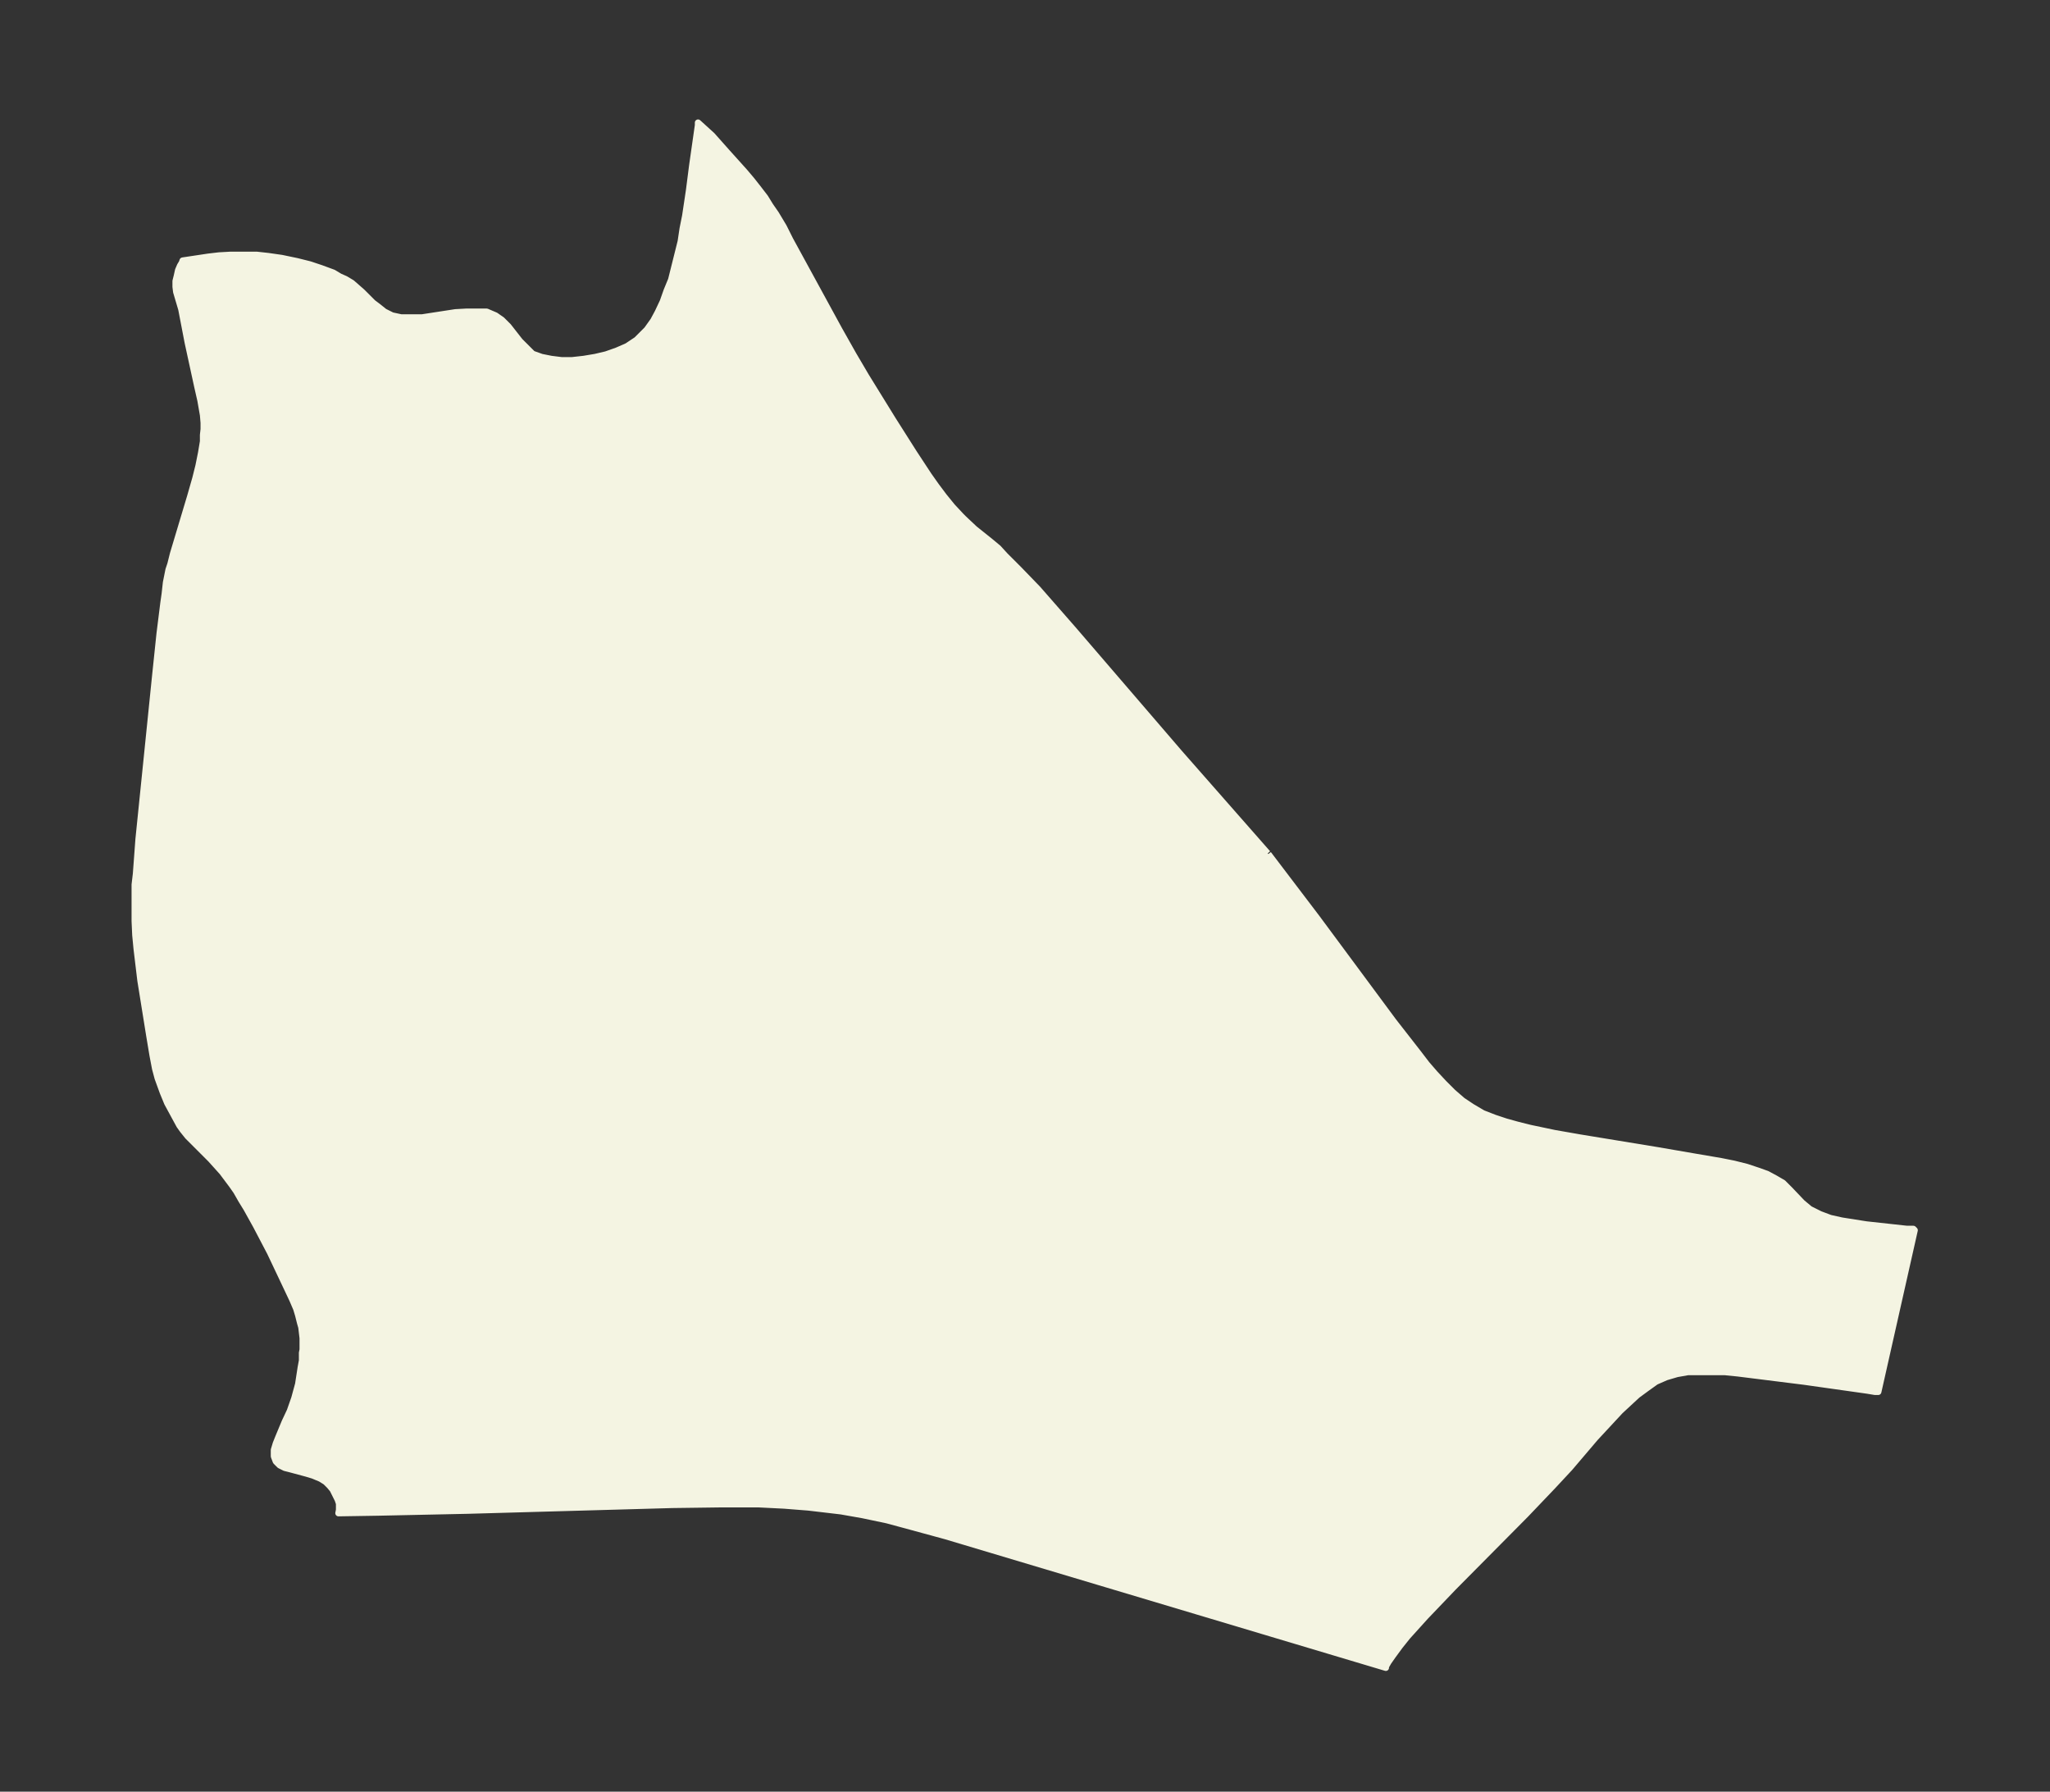 <svg xmlns="http://www.w3.org/2000/svg" xmlns:xlink="http://www.w3.org/1999/xlink" width="428" height="374" viewBox="0 0 321 280.5"><rect x="0" y="0" width="321" height="280.5" fill="#333333" stroke="none"/><defs><style>*{stroke-linejoin:round;stroke-linecap:butt}</style></defs><g id="figure_1"><path id="patch_1" fill="none" d="M0 280.5h321V0H0z"/><g id="axes_1"><g id="PatchCollection_1"><defs><path id="m79b3358cc4" stroke="#f4f4e2" d="m198.6-146.8 7.6 10 12 16.2 3.9 5 1.3 1.7 1.3 1.5 1.4 1.5 1.4 1.4 1.5 1.3 1.5 1 1.7 1 1.8.7 1.8.6 1.8.5 2 .5 3.8.8 4 .7 12.2 2 5.8 1 4.1.7 2 .4 2 .5 1.8.6 1.4.5 1.3.7 1.2.7 1 1 2 2.1 1.2 1 .2.1 1.4.7 1.6.6 1.8.4 1.9.3 1.9.3 6.4.7h1l.2.2-5.7 25.3h-.5l-1.2-.2-9.9-1.4-6.4-.8-4-.5-2-.2h-5.8l-1.7.3-1.7.5-1.6.7-1.4 1-1.5 1.1-1.3 1.2-1.4 1.3-1.3 1.4-2.6 2.8-4 4.7-2.7 2.9-4.2 4.4L227.6-32l-4.4 4.6-2.8 3.1-1.2 1.5-1.1 1.5-.7 1-.4.7v.2L148.1-40l-5.5-1.5-3.7-1-3.8-.8-3.4-.6-3.4-.4-1.7-.2-3.8-.3-4-.2h-6l-7.5.1-32 .9-14.1.3-6.2.1.1-.5v-1l-.2-.6-.3-.6-.5-1-.5-.6-.6-.6-.8-.5-1.2-.5-1-.3-2.6-.7-.8-.2-.8-.4-.6-.6-.3-.8v-1l.3-1 .4-1 1-2.4.8-1.7.7-2 .3-1.1.3-1.1.4-2.6.2-1.1v-1.2l.1-.5V-71l-.2-1.7-.2-.7-.3-1.2-.3-1-.6-1.4-.8-1.7-2.7-5.7-2.2-4.2-1.5-2.7-.8-1.3L37-94l-.7-1-1.5-2-1.8-2-.9-.9-2.7-2.7-.8-1-.5-.7-1.9-3.5-.7-1.7-.8-2.2-.4-1.5-.4-2.1-.5-3L22-127l-.6-5-.2-2.1-.1-2.2v-5.7l.2-1.7.4-5.4 2.6-25.5.7-6.7.6-4.8.2-1.4.2-1.8.4-2 .3-.9.4-1.6 2.7-9 .8-2.8.5-2 .4-2 .3-1.8v-1l.1-.9v-1l-.1-1.2-.4-2.3-.5-2.2-1.5-6.9-1-5.2-.8-2.7-.1-.8v-.9l.2-.8.2-.9.3-.7.3-.5.1-.3 4-.6 1.7-.2 1.8-.1h4.1l1.8.2 2.1.3 2.4.5 2 .5 1.8.6 1.9.7 1 .6.9.4 1 .6.8.7.8.7 1.2 1.2.5.5.8.6 1 .8 1.2.6 1.4.3h3.3l5.2-.8 1.8-.1h3.1l1.4.6 1 .7 1 1 1.8 2.3 1 1 1 1 1.4.5 1.5.3 1.6.2h1.7l1.8-.2 1.8-.3 1.7-.4 1.7-.6 1.6-.7 1.5-1 .6-.6 1-1 1-1.4.7-1.3.8-1.7.6-1.7.7-1.7.5-2 .5-2 .5-2 .3-2 .4-2 .6-4 .5-3.9.9-6.3v-.4l2.2 2 2.4 2.7 2.7 3 1.1 1.3 1.1 1.4 1 1.3.8 1.3.9 1.3 1.2 2 1 2 7.7 14.1 2.2 3.9 2 3.4 4.2 6.8 3.3 5.2 2.3 3.5 1.2 1.7 1.2 1.6 1.3 1.6 1.4 1.5.4.4 1.7 1.6 2.5 2 1.2 1 1.1 1.2 2.2 2.2 2.9 3 2.8 3.2 2.8 3.2 16.6 19.3 13.8 15.7"/></defs><g clip-path="url(#p465caf4b72)"><use xlink:href="#m79b3358cc4" y="280.5" fill="#f4f4e2" stroke="#f4f4e2"/></g></g></g></g><defs><clipPath id="p465caf4b72"><path d="M7.2 7.2h306.6v266.1H7.2z"/></clipPath></defs></svg>